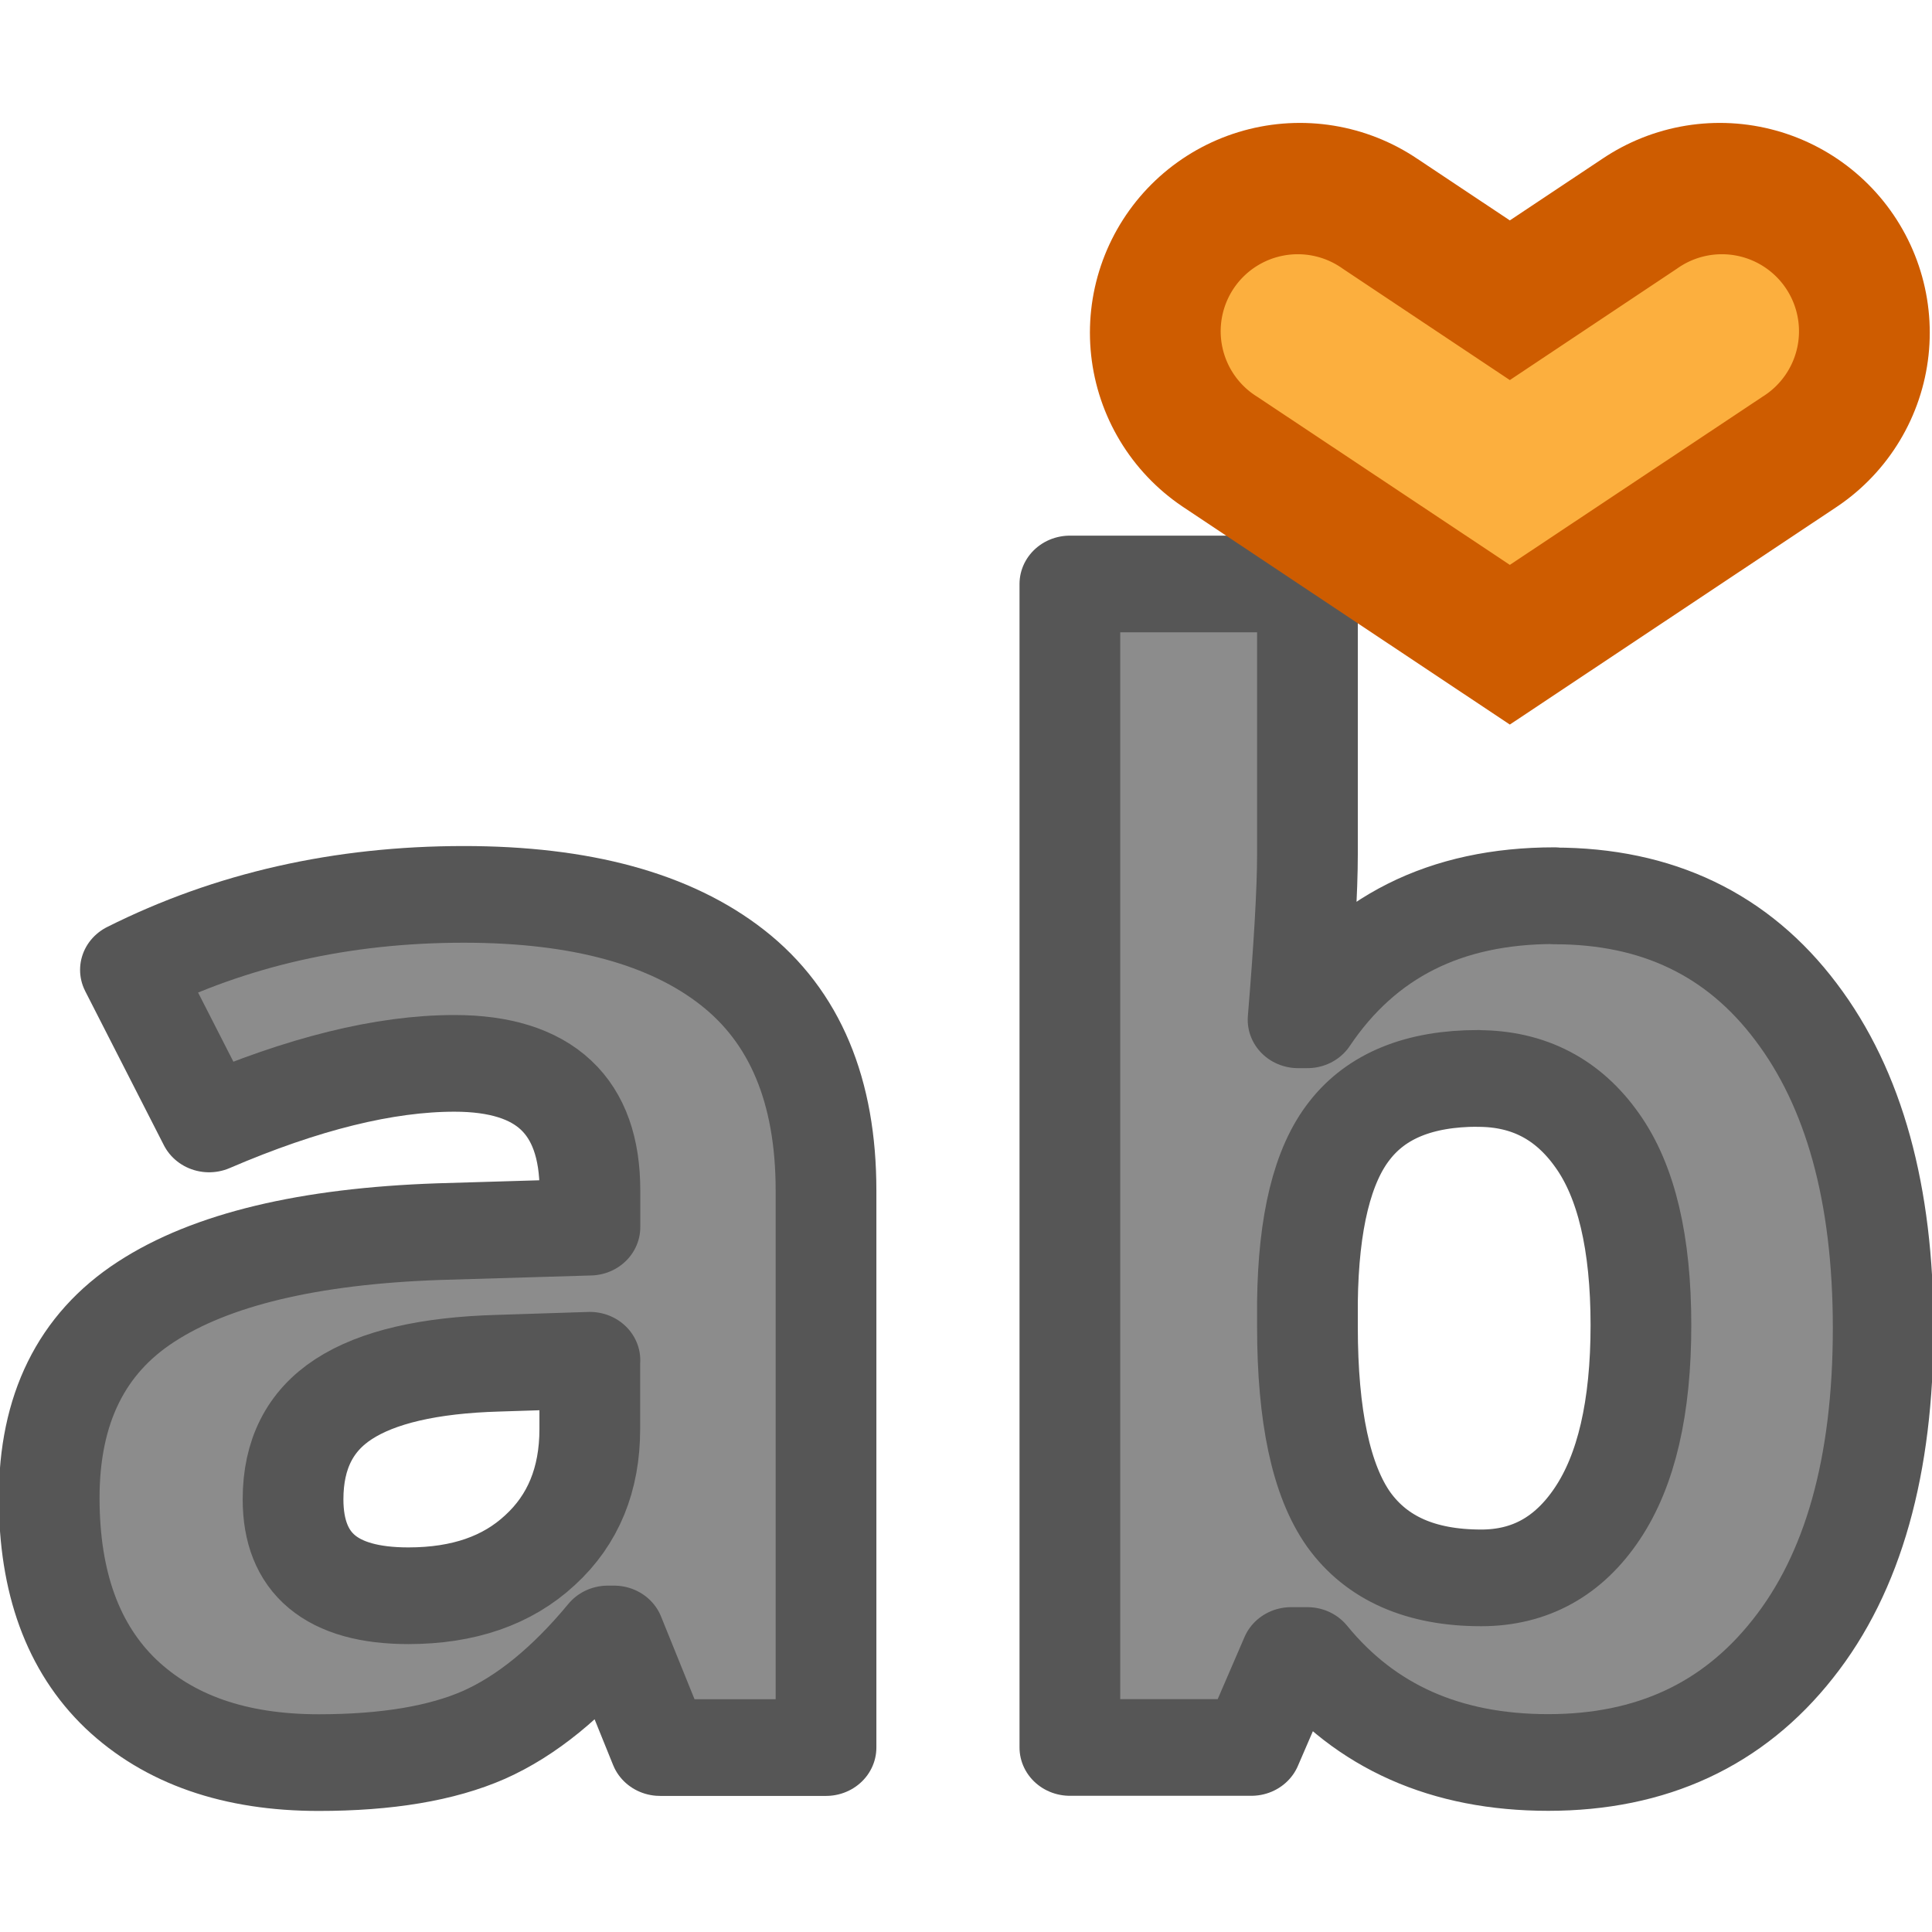 <svg viewBox="0 0 16 16" xmlns="http://www.w3.org/2000/svg"><g fill="#8c8c8c" stroke="#565656" stroke-linejoin="round" stroke-width=".817" transform="scale(1.021 .98)"><path d="m5.354 14.768-.373-.96h-.051q-.487.613-1.005.853-.512.234-1.34.234-1.017 0-1.605-.581-.581-.581-.581-1.656 0-1.125.784-1.656.79-.537 2.376-.594l1.226-.038v-.31q0-1.074-1.099-1.074-.847 0-1.99.512l-.638-1.302q1.22-.638 2.704-.638 1.422 0 2.18.619.758.619.758 1.883v4.708zm-.569-3.273-.746.025q-.84.025-1.251.303-.411.278-.411.847 0 .815.935.815.67 0 1.068-.385.404-.385.404-1.024v-.581z" fill="#8c8c8c" stroke="#565656" stroke-linejoin="round" stroke-width=".817"/><path d="m12.608 7.571q1.251 0 1.959.979.708.973.708 2.673 0 1.75-.733 2.711-.727.96-1.984.96-1.245 0-1.953-.904h-.133l-.322.777h-1.472v-9.832h1.927v2.287q0 .436-.076 1.396h.076q.676-1.049 2.003-1.049zm-.619 1.542q-.714 0-1.043.442-.329.436-.341 1.447v.209q0 1.137.335 1.63.341.493 1.074.493.594 0 .942-.543.354-.55.354-1.592 0-1.043-.354-1.561-.354-.524-.967-.524z" fill="#8c8c8c" stroke="#565656" stroke-linejoin="round" stroke-width=".817"/></g><g transform="matrix(-.966 0 0 -.965 30.996 5.977)"><path d="m17.343 3.339 1.8-1.2 1.8 1.2" fill="none" stroke="#ce5c00" stroke-linecap="round" stroke-width="3.6"/><path d="m19.143 1.346-2.166 1.443a.661.661 0 1 0  .732 1.1l1.434-.957 1.434.957a.661.661 0 1 0  .732-1.1z" fill="#fcaf3e"/></g></svg>